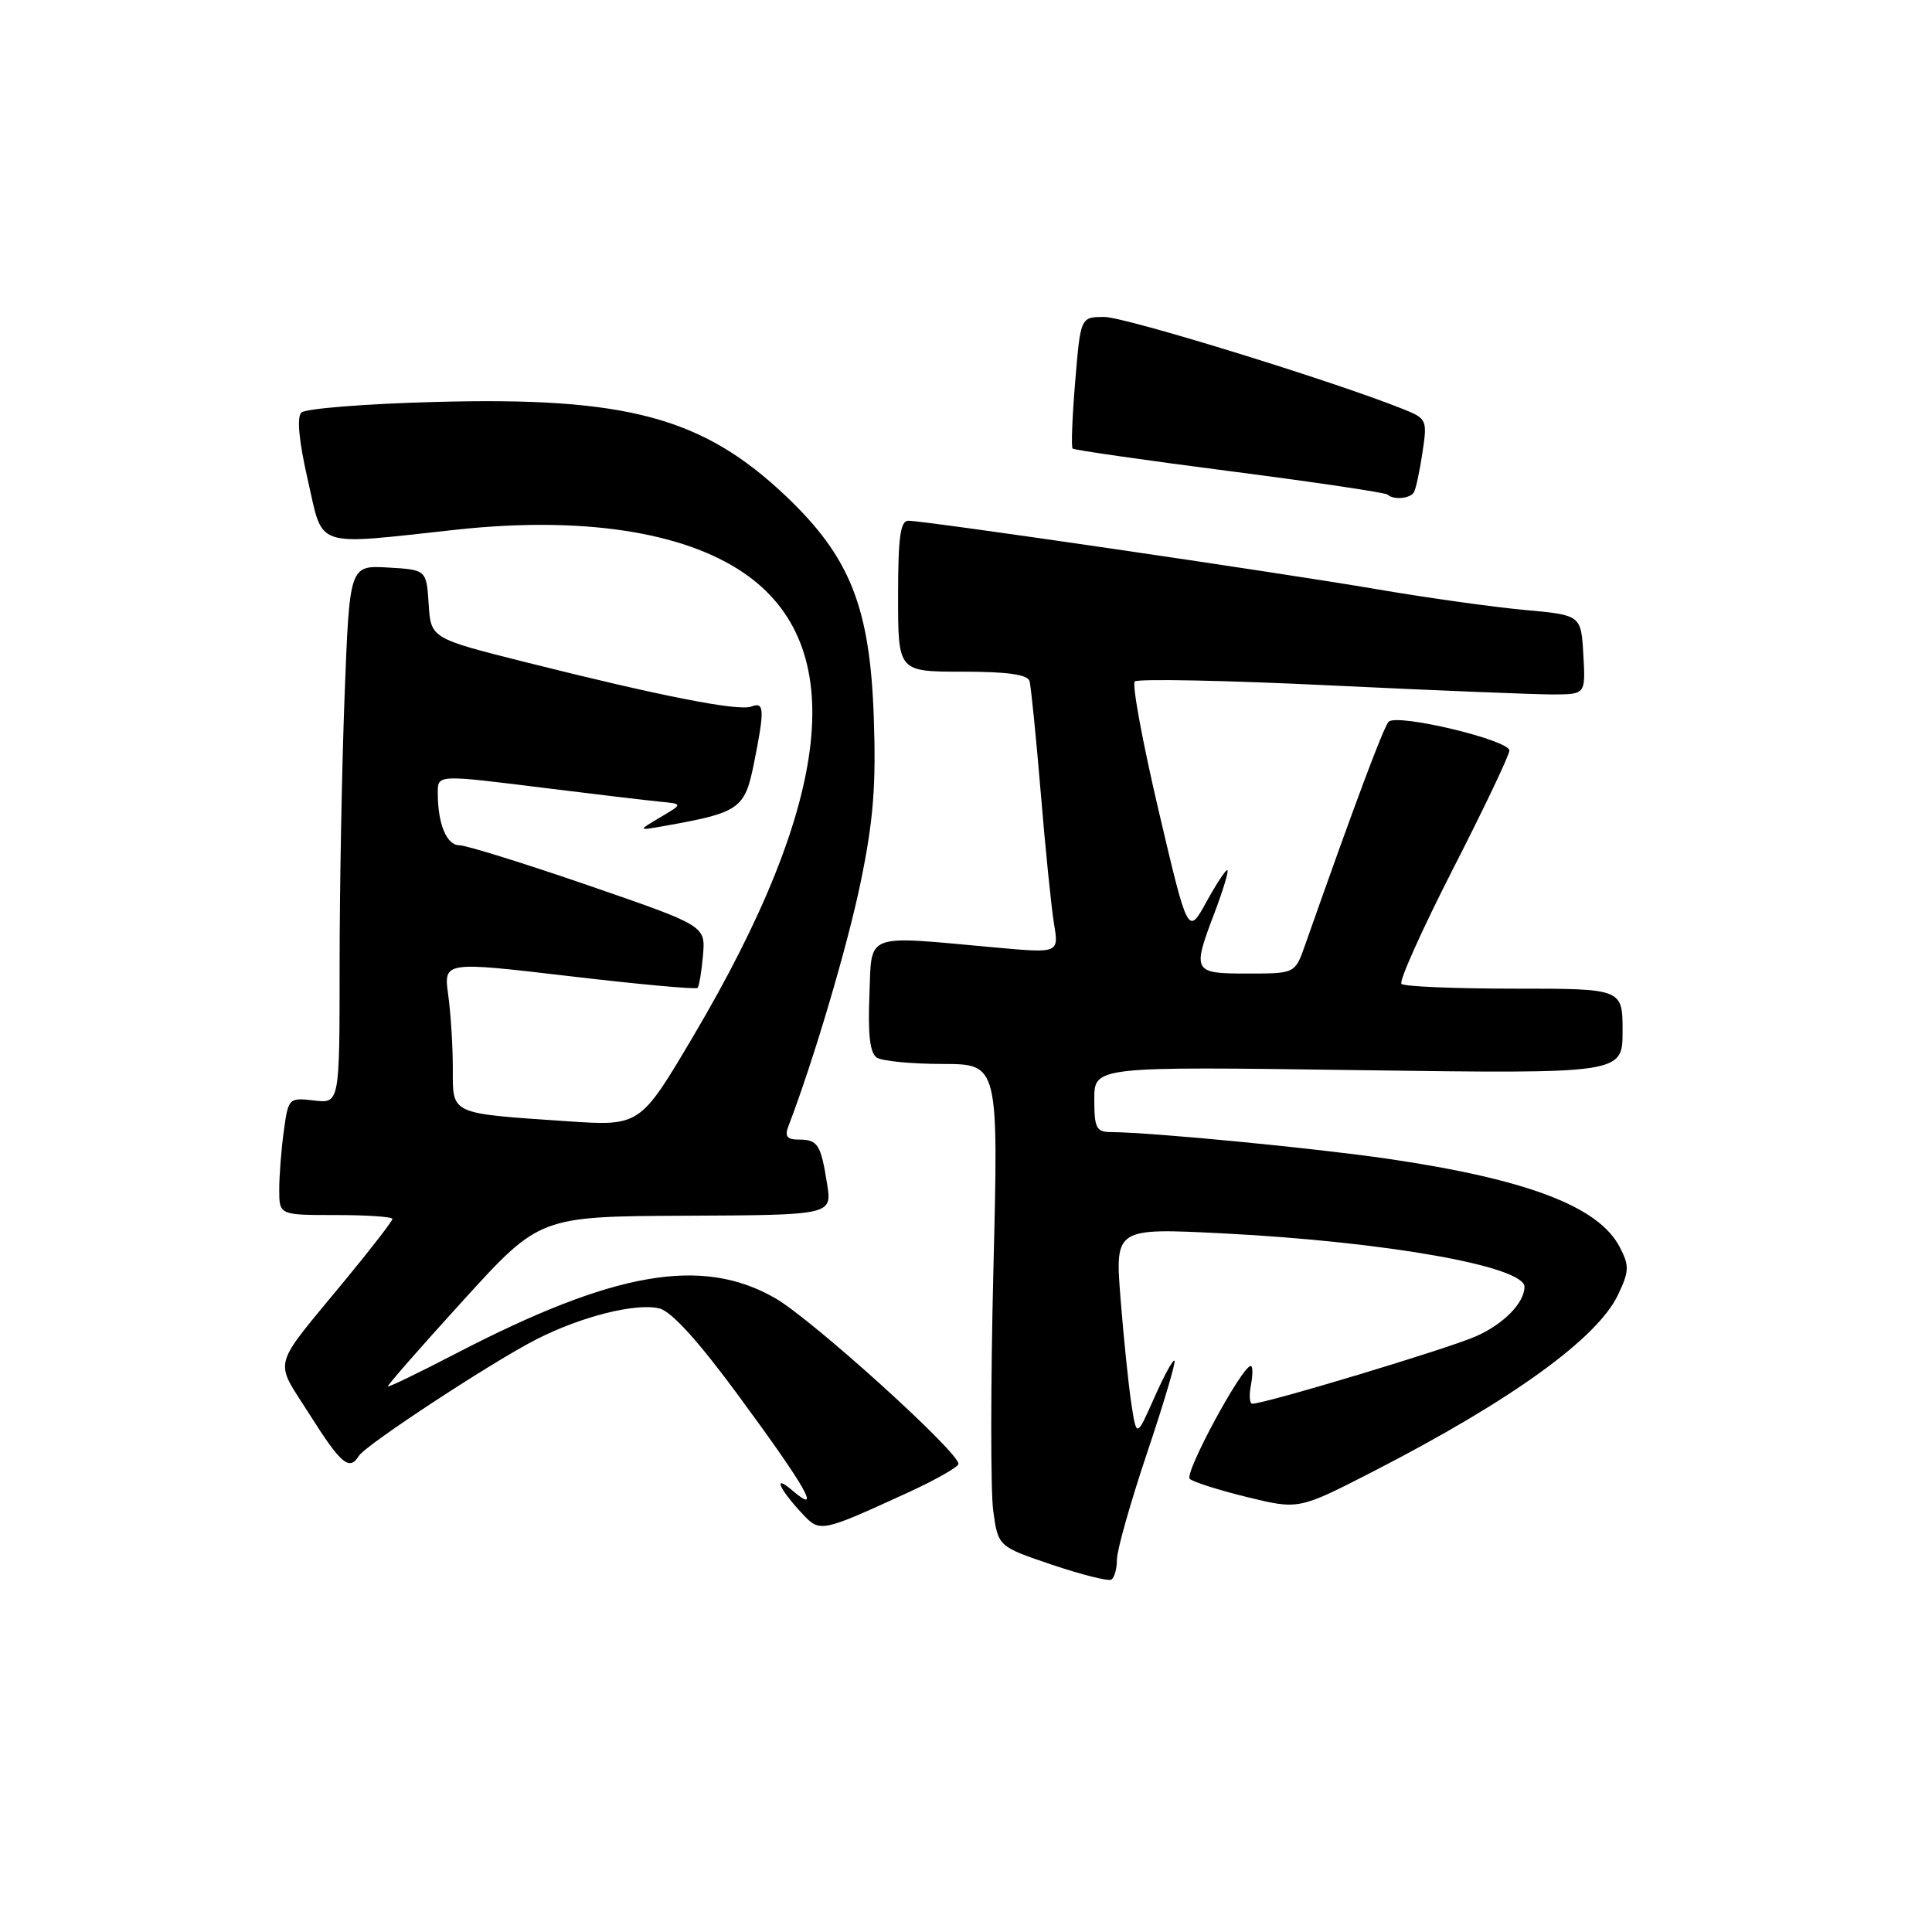 <?xml version="1.0" encoding="UTF-8" standalone="no"?>
<!DOCTYPE svg PUBLIC "-//W3C//DTD SVG 1.1//EN" "http://www.w3.org/Graphics/SVG/1.1/DTD/svg11.dtd" >
<svg xmlns="http://www.w3.org/2000/svg" xmlns:xlink="http://www.w3.org/1999/xlink" version="1.1" viewBox="0 0 256 256">
 <g >
 <path fill="currentColor"
d=" M 148.00 206.64 C 148.00 205.41 149.80 199.06 151.99 192.53 C 154.19 185.99 155.82 180.49 155.63 180.29 C 155.43 180.10 154.22 182.32 152.94 185.22 C 150.60 190.50 150.60 190.50 149.91 186.00 C 149.53 183.53 148.89 177.27 148.48 172.10 C 147.74 162.71 147.74 162.71 162.08 163.43 C 183.60 164.53 202.00 167.79 202.00 170.51 C 202.00 172.63 199.24 175.45 195.59 177.06 C 191.87 178.71 167.67 186.00 165.93 186.00 C 165.57 186.00 165.49 184.88 165.76 183.50 C 166.02 182.12 166.01 181.00 165.73 181.00 C 164.57 181.00 156.87 195.26 157.65 195.96 C 158.12 196.38 161.56 197.47 165.29 198.38 C 172.09 200.04 172.09 200.04 181.99 194.96 C 200.26 185.57 211.66 177.35 214.40 171.56 C 215.88 168.45 215.91 167.72 214.63 165.26 C 211.85 159.87 202.41 156.27 184.00 153.56 C 174.32 152.14 152.55 150.03 147.25 150.01 C 145.26 150.00 145.00 149.49 145.00 145.66 C 145.00 141.31 145.00 141.31 180.00 141.80 C 215.00 142.28 215.00 142.28 215.00 136.64 C 215.00 131.00 215.00 131.00 200.67 131.00 C 192.78 131.00 186.05 130.72 185.70 130.37 C 185.35 130.02 188.43 123.17 192.53 115.14 C 196.64 107.11 200.00 100.05 200.00 99.45 C 200.00 98.06 185.08 94.50 184.00 95.64 C 183.32 96.36 179.56 106.40 172.92 125.25 C 171.60 129.00 171.60 129.00 165.30 129.00 C 158.04 129.00 157.94 128.81 160.98 120.82 C 162.06 117.96 162.81 115.48 162.64 115.31 C 162.47 115.14 161.23 117.02 159.87 119.48 C 157.41 123.96 157.41 123.96 153.54 107.48 C 151.41 98.41 149.98 90.69 150.36 90.30 C 150.75 89.92 162.41 90.15 176.28 90.82 C 190.15 91.49 203.44 92.02 205.80 92.02 C 210.10 92.00 210.10 92.00 209.80 86.75 C 209.50 81.50 209.50 81.50 202.00 80.82 C 197.88 80.44 189.05 79.21 182.40 78.07 C 169.24 75.82 122.57 69.00 120.36 69.00 C 119.30 69.00 119.00 71.22 119.00 79.00 C 119.00 89.00 119.00 89.00 127.53 89.00 C 133.50 89.00 136.17 89.38 136.42 90.25 C 136.61 90.94 137.28 97.58 137.90 105.00 C 138.51 112.42 139.31 120.26 139.66 122.40 C 140.31 126.31 140.31 126.31 131.91 125.55 C 114.28 123.95 115.54 123.47 115.20 131.91 C 114.99 137.17 115.28 139.56 116.20 140.15 C 116.92 140.60 120.83 140.98 124.91 140.98 C 132.31 141.00 132.31 141.00 131.63 168.25 C 131.26 183.24 131.25 197.62 131.61 200.21 C 132.26 204.92 132.26 204.92 139.38 207.33 C 143.30 208.65 146.84 209.54 147.25 209.31 C 147.66 209.07 148.00 207.87 148.00 206.64 Z  M 120.25 197.80 C 123.96 196.10 127.00 194.37 127.00 193.97 C 127.00 192.36 107.58 174.80 102.71 172.01 C 93.01 166.44 81.38 168.46 60.39 179.36 C 55.55 181.87 51.50 183.83 51.39 183.71 C 51.28 183.60 55.76 178.48 61.35 172.34 C 71.50 161.18 71.50 161.18 90.88 161.09 C 110.26 161.00 110.26 161.00 109.59 156.85 C 108.76 151.62 108.36 151.00 105.83 151.00 C 104.29 151.00 103.95 150.57 104.46 149.25 C 107.80 140.54 112.30 125.35 114.05 116.86 C 115.73 108.72 116.10 104.04 115.78 95.00 C 115.27 80.42 112.63 73.80 104.13 65.73 C 93.11 55.28 83.05 52.57 57.70 53.26 C 48.45 53.50 40.46 54.14 39.93 54.67 C 39.31 55.29 39.61 58.47 40.78 63.57 C 42.89 72.79 41.32 72.26 60.52 70.18 C 77.02 68.40 90.45 70.41 98.50 75.88 C 112.60 85.46 110.38 106.01 91.85 137.32 C 84.81 149.22 84.81 149.22 75.15 148.57 C 59.49 147.50 60.00 147.74 60.00 141.56 C 60.00 138.66 59.73 134.28 59.39 131.84 C 58.78 127.39 58.78 127.39 75.41 129.34 C 84.56 130.42 92.21 131.12 92.43 130.90 C 92.64 130.68 92.96 128.74 93.15 126.58 C 93.48 122.67 93.48 122.67 77.99 117.33 C 69.47 114.40 61.76 112.00 60.87 112.00 C 59.20 112.00 58.04 109.26 58.01 105.25 C 58.00 102.58 57.60 102.60 72.66 104.47 C 79.17 105.28 85.85 106.07 87.50 106.23 C 90.50 106.52 90.50 106.52 87.50 108.29 C 84.50 110.07 84.50 110.07 88.00 109.45 C 97.98 107.68 98.68 107.20 99.89 101.21 C 101.34 93.98 101.29 92.95 99.56 93.62 C 97.87 94.27 87.54 92.24 69.80 87.78 C 57.09 84.59 57.09 84.59 56.80 80.04 C 56.50 75.50 56.50 75.50 51.41 75.20 C 46.32 74.91 46.32 74.91 45.66 92.20 C 45.30 101.72 45.00 117.76 45.00 127.86 C 45.00 146.22 45.00 146.22 41.61 145.82 C 38.27 145.43 38.20 145.50 37.61 149.85 C 37.27 152.29 37.00 155.79 37.00 157.64 C 37.00 161.00 37.00 161.00 44.50 161.00 C 48.62 161.00 52.00 161.23 52.00 161.51 C 52.00 161.79 49.19 165.43 45.75 169.60 C 35.82 181.66 36.28 179.91 41.02 187.42 C 45.19 194.02 46.30 194.95 47.56 192.90 C 48.46 191.45 65.27 180.42 71.13 177.44 C 77.10 174.41 84.31 172.61 87.39 173.38 C 89.00 173.79 92.61 177.78 97.98 185.10 C 106.87 197.19 108.95 200.88 105.00 197.50 C 102.32 195.21 103.25 197.32 106.38 200.65 C 108.66 203.07 108.83 203.03 120.25 197.80 Z  M 187.34 65.25 C 187.60 64.84 188.11 62.47 188.48 60.00 C 189.14 55.60 189.08 55.47 185.83 54.17 C 176.43 50.42 149.10 42.00 146.34 42.00 C 143.18 42.00 143.18 42.00 142.47 50.54 C 142.08 55.24 141.92 59.25 142.13 59.44 C 142.33 59.63 151.70 60.98 162.95 62.43 C 174.20 63.88 183.61 65.28 183.87 65.54 C 184.60 66.26 186.83 66.08 187.34 65.25 Z "/>
</g>
</svg>